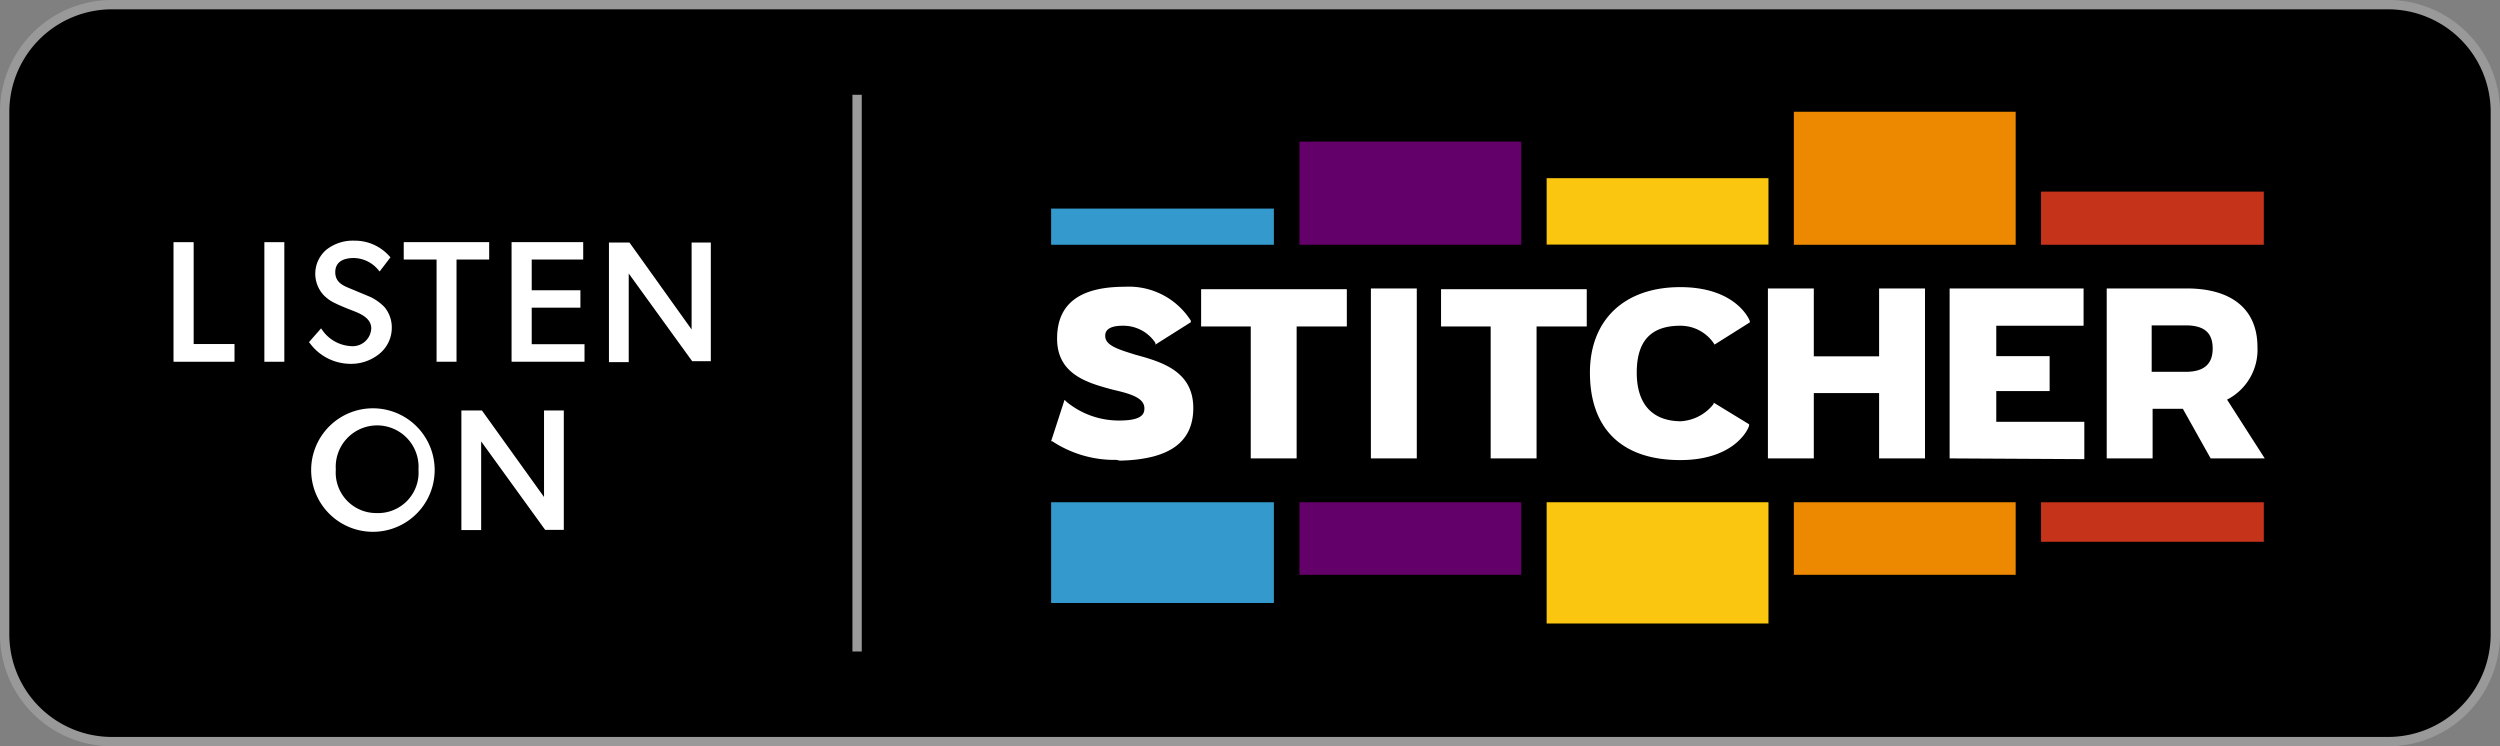 <svg viewBox="0 0 134 40" xmlns="http://www.w3.org/2000/svg"><rect x="0" y="0" width="134" height="40" fill="#808080" stroke="none"/><rect height="39.5" rx="5.75" width="133.51" x=".25" y=".25"/><path d="M128 .5a5.5 5.5 0 015.5 5.5v28a5.5 5.5 0 01-5.5 5.5H6A5.5 5.5 0 01.5 34V6A5.5 5.5 0 016 .5zm0-.5H6a6 6 0 00-6 6v28a6 6 0 006 6h122a6 6 0 006-6V6a6 6 0 00-6-6z" fill="#999"/><g fill="#fff"><path d="M10.38 12.98H9.3v6.41h3.27v-.95h-2.19z"/><path d="M14.17 12.98h1.07v6.41h-1.07z"/><path d="M18.71 19.5a2.4 2.4 0 001.58-.5 1.8 1.8 0 00.71-1.44 1.7 1.7 0 00-.4-1.11 2.66 2.66 0 00-.74-.53l-1.15-.48c-.37-.15-.74-.34-.74-.85s.37-.76 1-.76a1.74 1.74 0 011.3.63l.08.09.58-.76-.06-.06A2.47 2.47 0 0019 12.9a2.29 2.29 0 00-1.5.48 1.69 1.69 0 00-.17 2.42 2.06 2.06 0 00.65.46c.24.12.66.29 1 .42.32.13.92.37.92.92a1 1 0 01-1.12.95 2 2 0 01-1.5-.85l-.07-.1-.65.74.06.07a2.71 2.71 0 002.09 1.09z"/><path d="M26.22 12.98h-4.58v.93h1.76v5.48h1.07v-5.48h1.75z"/><path d="M28.5 16.49h2.61v-.93H28.5v-1.65h2.76v-.93h-3.84v6.41h3.91v-.94H28.5z"/><path d="M37.07 13v4.66L33.74 13h-1.1v6.41h1.06v-4.75l3.4 4.7h1V13z"/><path d="M20.17 21.89a3.31 3.31 0 100 6.61 3.31 3.31 0 000-6.61zm0 5.61A2.17 2.17 0 0118 25.17a2.22 2.22 0 114.43 0 2.17 2.17 0 01-2.26 2.33z"/><path d="M29.16 25.37v1.27L25.83 22h-1.1v6.41h1.06v-4.75l3.43 4.74h1V22h-1.06z"/></g><path d="M96.15 5.99h11.89v7.13H96.15z" fill="#ec8900"/><path d="M82.9 9.55h11.89v3.56H82.9z" fill="#fac60f"/><path d="M69.65 7.59h11.89v5.53H69.65z" fill="#630069"/><path d="M56.34 11.18h11.94v1.94H56.34z" fill="#3499cc"/><path d="M109.4 10.27h11.94v2.85H109.4z" fill="#c4331a"/><path d="M96.15 26.92h11.89v3.89H96.15z" fill="#ec8900"/><path d="M82.9 26.92h11.89v6.5H82.9z" fill="#fac60f"/><path d="M69.65 26.92h11.89v3.89H69.65z" fill="#630069"/><path d="M56.34 26.92h11.94v5.4H56.34z" fill="#3499cc"/><path d="M109.4 26.92h11.94v2.12H109.4z" fill="#c4331a"/><path d="M90.06 24.66c-3.12 0-4.84-1.67-4.84-4.69 0-2.83 1.85-4.58 4.84-4.58s3.71 1.74 3.73 1.82v.07l-1.89 1.19-.05-.08a2.16 2.16 0 00-1.79-.93c-1.57 0-2.33.82-2.33 2.51s.83 2.59 2.34 2.61a2.4 2.4 0 001.78-.93v-.07l1.9 1.16v.07c.01.08-.69 1.85-3.69 1.85zm10.66-.09v-3.5h-3.5v3.5h-2.46v-9.11h2.46v3.64h3.5v-3.64h2.46v9.11zm-20.82 0V17.5h-2.66v-2h7.81v2h-2.69v7.07zm-6.42 0v-9.11h2.46v9.11zm-13.64.08a6.06 6.06 0 01-3.44-1h-.06l.72-2.22.11.11a4.41 4.41 0 002.82 1c1.19 0 1.35-.33 1.35-.65 0-.58-.78-.79-1.68-1-1.35-.36-3-.81-3-2.74s1.29-2.78 3.64-2.78a3.93 3.93 0 013.53 1.82v.08l-1.9 1.2v-.09a2.06 2.06 0 00-1.76-.92c-.93 0-.93.42-.93.55 0 .52.75.73 1.61 1 1.38.38 3.11.86 3.11 2.86 0 1.84-1.29 2.76-3.93 2.82zm7.2-.08V17.5h-2.66v-2h7.81v2H69.5v7.07z" fill="#fff"/><path d="M104.5 24.57v-9.11h7.18v2H107v1.63h2.86v1.87H107v1.65h4.72v2z" fill="#fff"/><path d="M119.37 21.42A3 3 0 00121 18.6c0-2-1.35-3.14-3.8-3.14h-4.28v9.11h2.46v-2.66H117l1.49 2.66h2.9zm-2.22-1.49h-1.82v-2.49h1.82c1 0 1.45.4 1.45 1.24s-.47 1.25-1.45 1.25z" fill="#fff"/><path d="M45.94 5.08v29.84" fill="none" stroke="#9b9b9b" stroke-miterlimit="10" stroke-width=".5"/></svg>